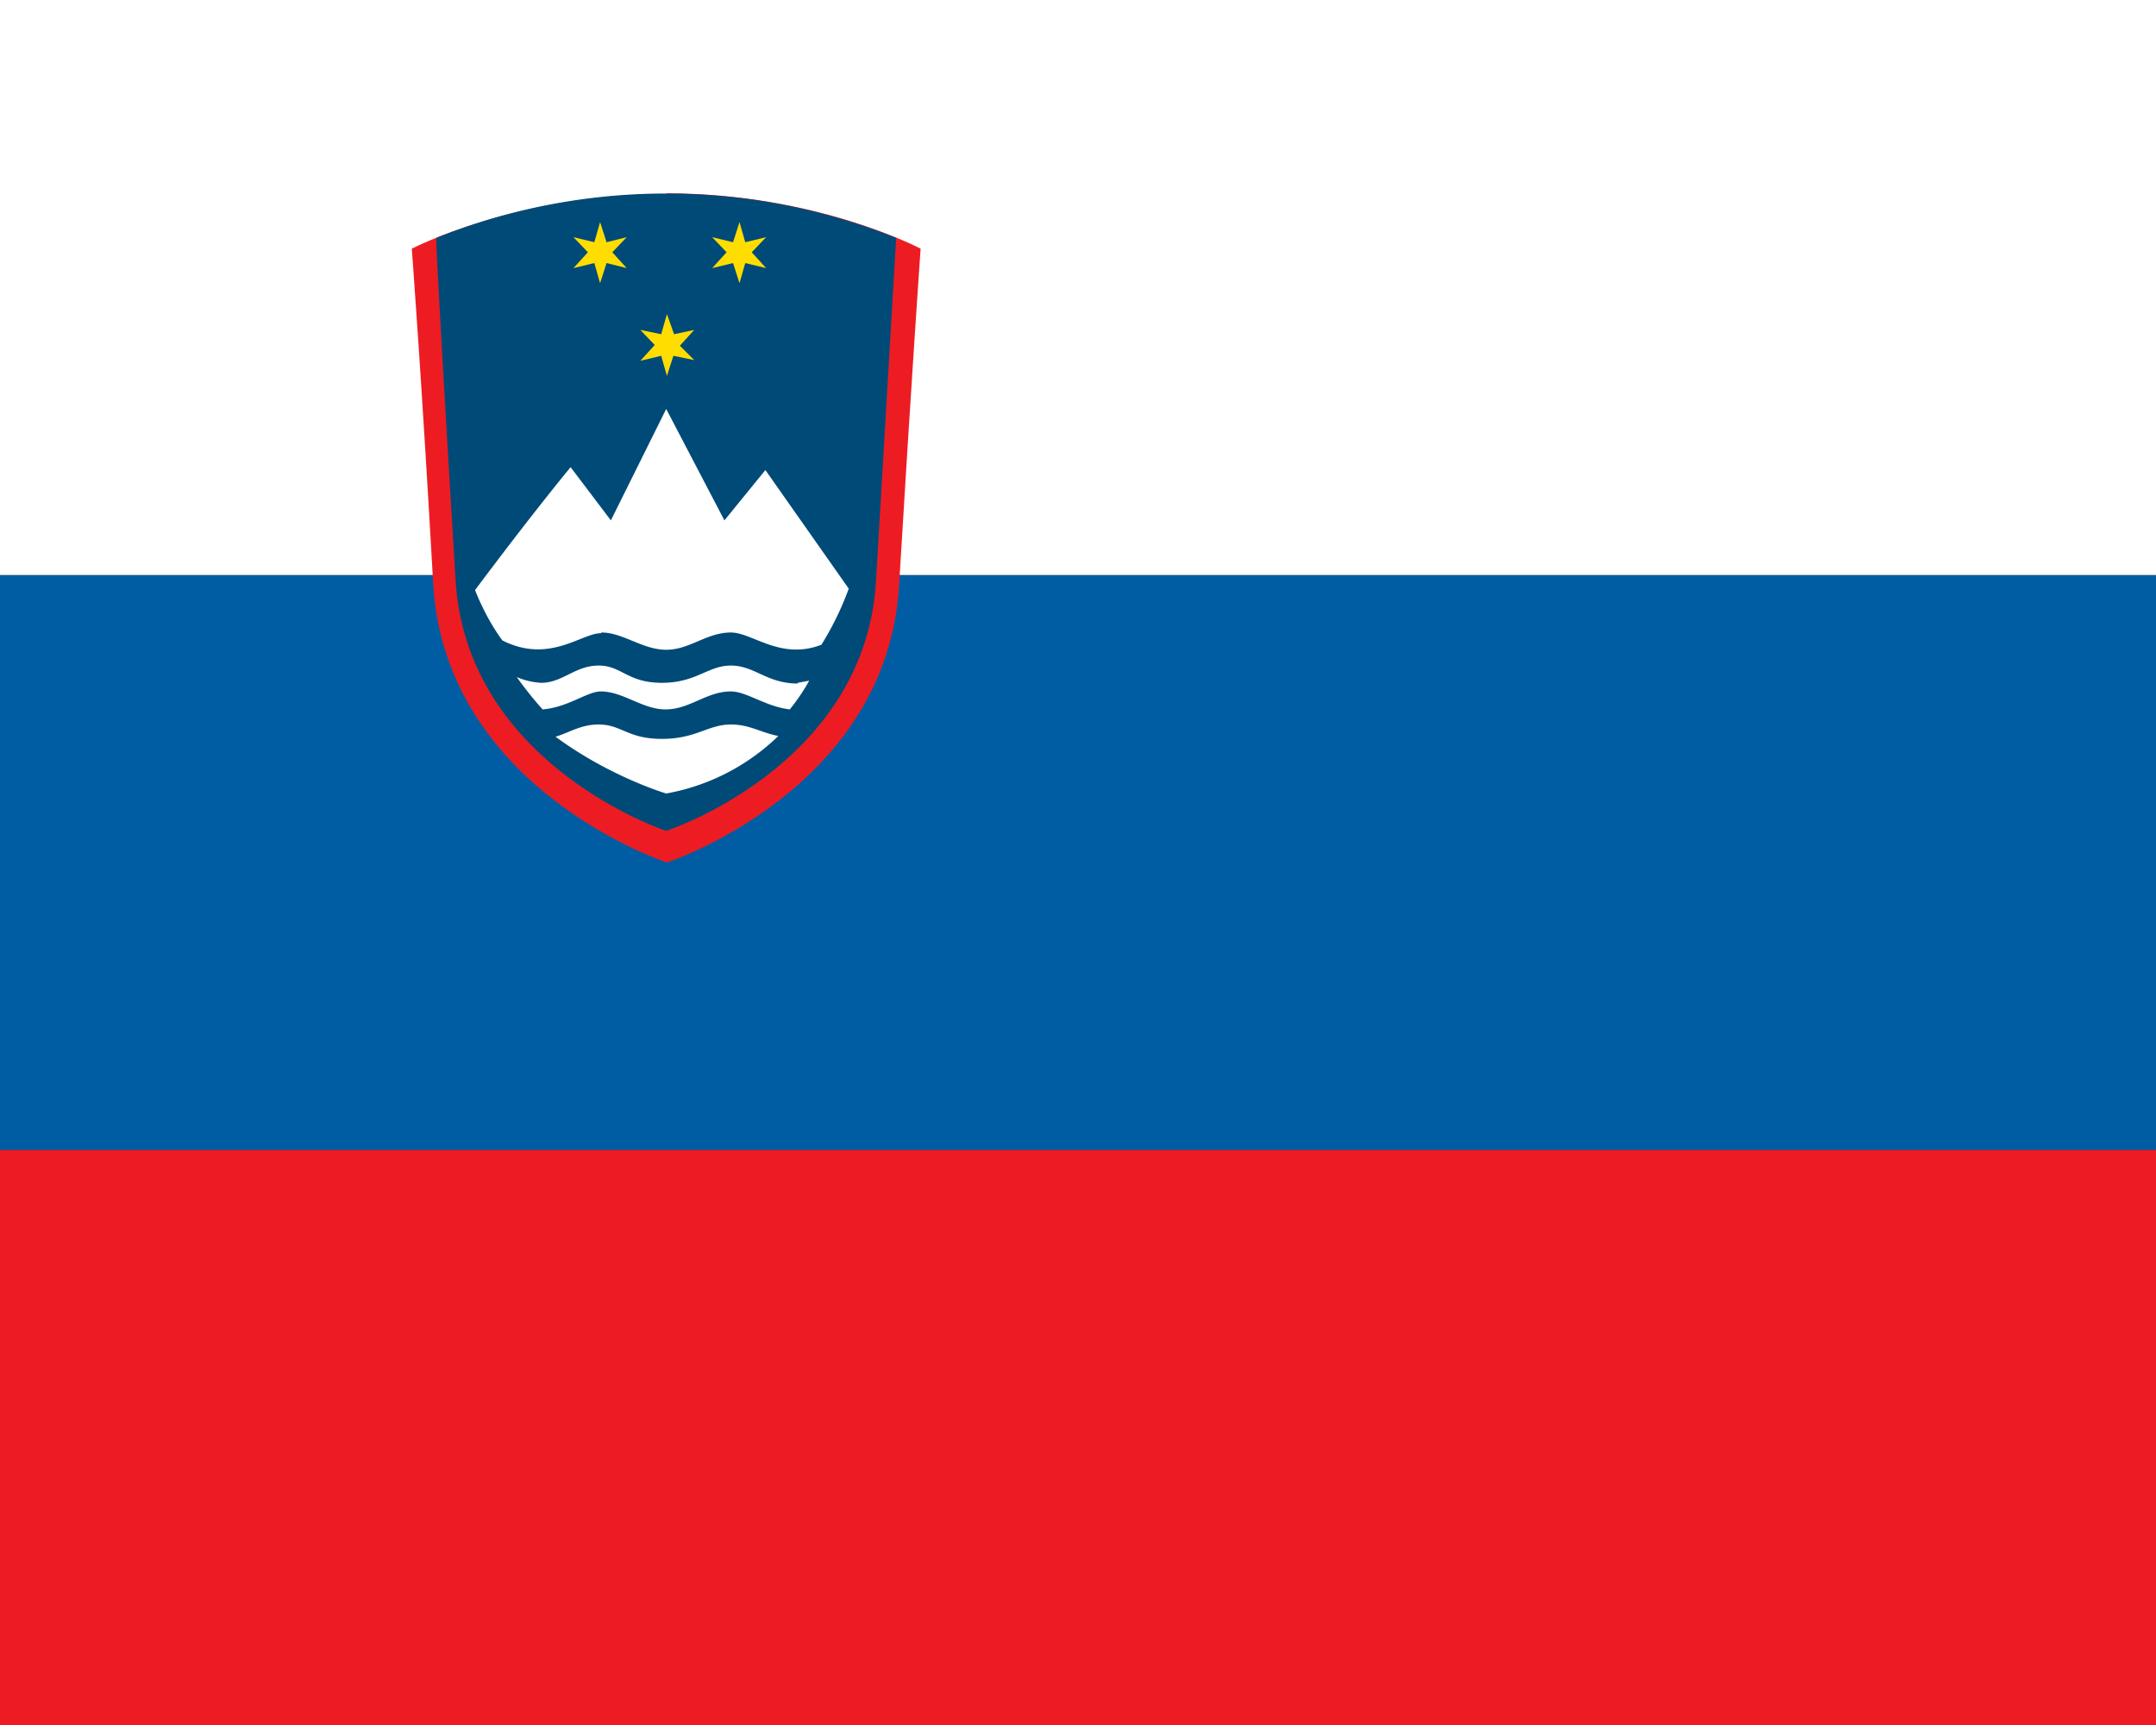 <svg xmlns="http://www.w3.org/2000/svg" width="30" height="24" viewBox="0 0 30 24">
  <rect x="0" y="0" width="30" height="24" fill="#333333" stroke="none"/>
  <path fill="#005da4" d="M0 8h30v8H0z"/>
  <path fill="#fff" d="M30 8H0V0h30z"/>
  <path fill="#ed1c23" d="M30 24H0v-8h30zM9.27 2.7c-2.08 0-3.54.76-3.54.76s.14 1.85.3 4.7C6.22 11 9.28 12 9.28 12s3.06-1 3.23-3.85c.17-2.84.3-4.69.3-4.69s-1.45-.77-3.53-.77"/>
  <path fill="#004a77" d="M12.47 3.31a8.6 8.6 0 0 0-6.4 0c0 .2.12 2.31.27 4.77.16 2.57 2.93 3.48 2.93 3.48s2.77-.9 2.92-3.48z"/>
  <path fill="#fff" d="M10.17 10.08c-.32 0-.48.2-.96.2s-.56-.2-.88-.2c-.25 0-.4.11-.6.17.76.56 1.54.79 1.54.79a3 3 0 0 0 1.56-.8c-.25-.05-.4-.16-.66-.16M8.37 8.8c.3 0 .57.24.9.24s.56-.24.9-.24c.3 0 .69.39 1.26.17q.23-.37.38-.78l-1.16-1.65-.57.7-.81-1.55-.77 1.55-.56-.74s-.5.6-1.33 1.71q.16.4.38.7c.65.33 1.1-.1 1.37-.1m2.74.7c-.43 0-.6-.25-.93-.25-.32 0-.48.24-.96.24s-.56-.24-.88-.24c-.33 0-.5.24-.8.24a1 1 0 0 1-.34-.08q.18.25.36.45c.36-.03.62-.25.81-.25.31 0 .58.25.9.25.34 0 .57-.25.91-.25.22 0 .48.21.82.25q.16-.2.27-.4l-.16.03"/>
  <path fill="#fd0" d="m8.52 3.51.2.22-.28-.07-.09.28-.08-.28-.29.07.2-.22-.2-.21.29.07.08-.28.09.28.28-.07zm1.94 0 .2.22-.29-.07-.08.28-.09-.28-.29.07.2-.22-.2-.21.29.07.09-.28.08.28.29-.07zm-1 1.3.2.2-.29-.06-.09.28-.08-.28-.29.07.2-.22-.2-.21.29.06.08-.28.1.28.28-.06z"/>
</svg>
